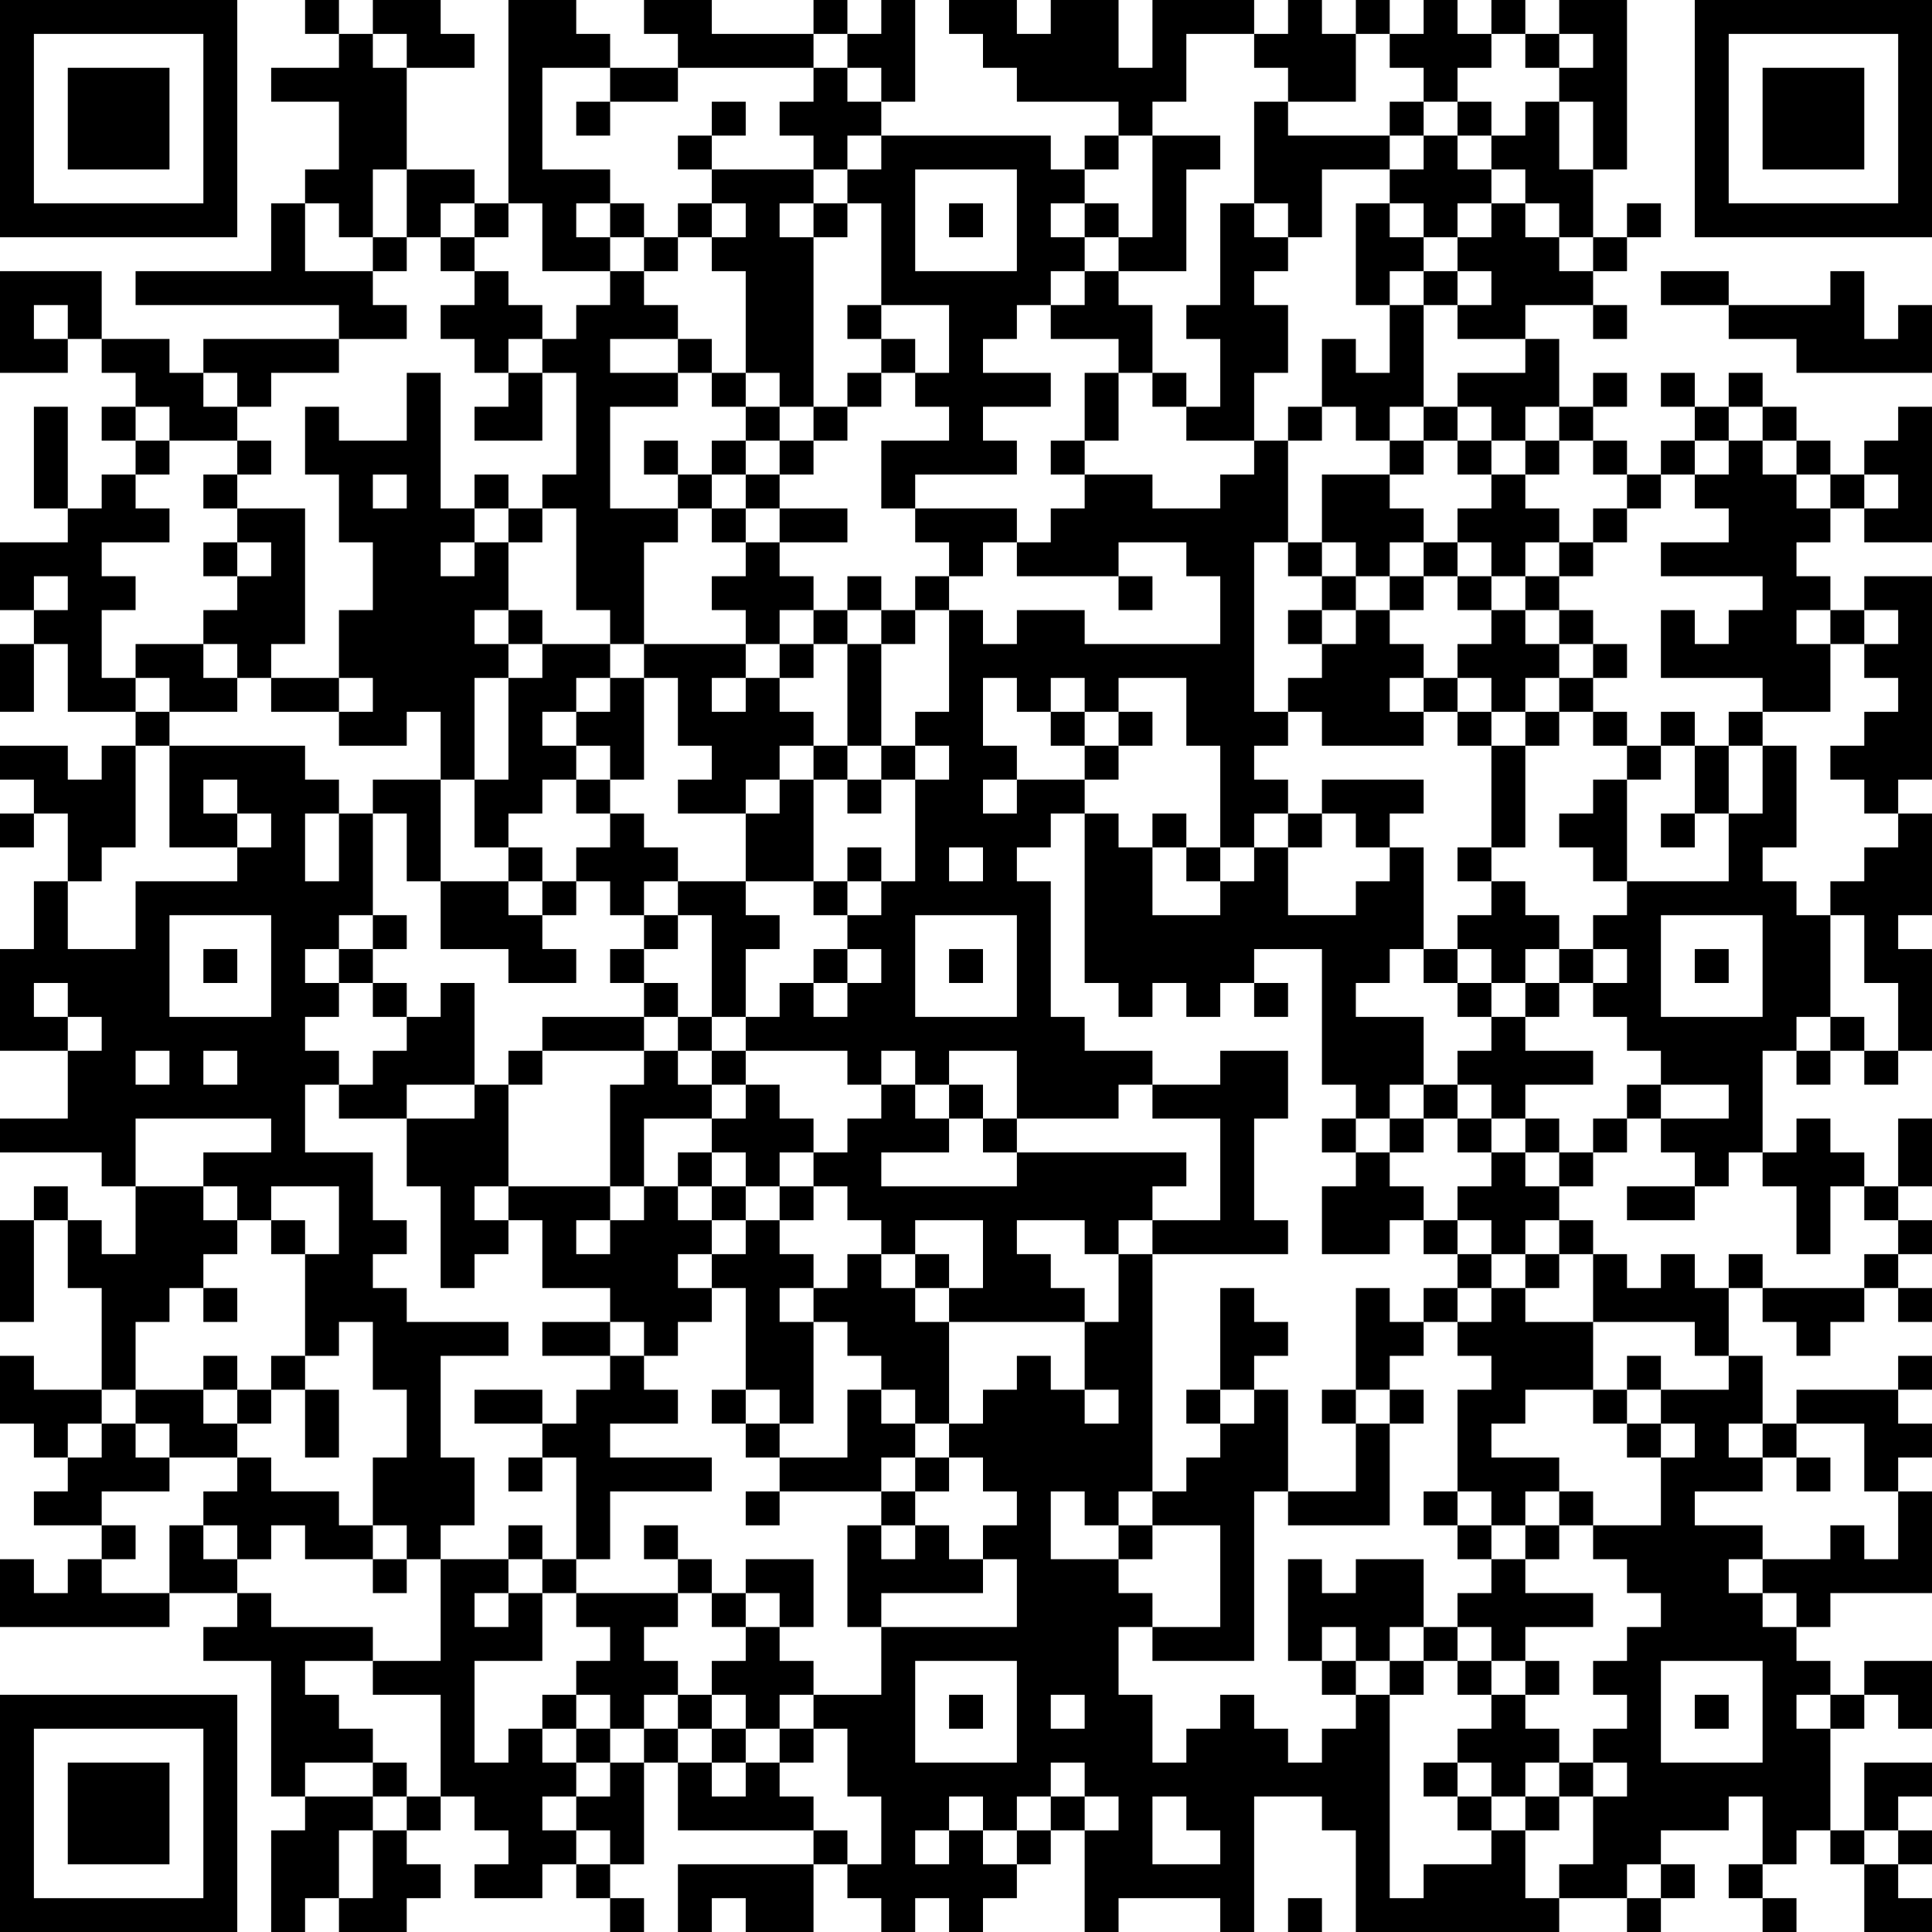 <?xml version="1.0" encoding="UTF-8"?>
<svg xmlns="http://www.w3.org/2000/svg" version="1.1" width="180" height="180" viewBox="0 0 180 180"><rect x="0" y="0" width="180" height="180" fill="#ffffff"/><g transform="scale(3.158)"><g transform="translate(0,0)"><path fill-rule="evenodd" d="M9 0L9 1L10 1L10 2L8 2L8 3L10 3L10 5L9 5L9 6L8 6L8 8L4 8L4 9L10 9L10 10L6 10L6 11L5 11L5 10L3 10L3 8L0 8L0 11L2 11L2 10L3 10L3 11L4 11L4 12L3 12L3 13L4 13L4 14L3 14L3 15L2 15L2 12L1 12L1 15L2 15L2 16L0 16L0 18L1 18L1 19L0 19L0 21L1 21L1 19L2 19L2 21L4 21L4 22L3 22L3 23L2 23L2 22L0 22L0 23L1 23L1 24L0 24L0 25L1 25L1 24L2 24L2 26L1 26L1 28L0 28L0 31L2 31L2 33L0 33L0 34L3 34L3 35L4 35L4 37L3 37L3 36L2 36L2 35L1 35L1 36L0 36L0 39L1 39L1 36L2 36L2 38L3 38L3 41L1 41L1 40L0 40L0 42L1 42L1 43L2 43L2 44L1 44L1 45L3 45L3 46L2 46L2 47L1 47L1 46L0 46L0 48L5 48L5 47L7 47L7 48L6 48L6 49L8 49L8 53L9 53L9 54L8 54L8 57L9 57L9 56L10 56L10 57L12 57L12 56L13 56L13 55L12 55L12 54L13 54L13 53L14 53L14 54L15 54L15 55L14 55L14 56L16 56L16 55L17 55L17 56L18 56L18 57L19 57L19 56L18 56L18 55L19 55L19 52L20 52L20 54L24 54L24 55L20 55L20 57L21 57L21 56L22 56L22 57L24 57L24 55L25 55L25 56L26 56L26 57L27 57L27 56L28 56L28 57L29 57L29 56L30 56L30 55L31 55L31 54L32 54L32 57L33 57L33 56L36 56L36 57L37 57L37 53L39 53L39 54L40 54L40 57L46 57L46 56L48 56L48 57L49 57L49 56L50 56L50 55L49 55L49 54L51 54L51 53L52 53L52 55L51 55L51 56L52 56L52 57L53 57L53 56L52 56L52 55L53 55L53 54L54 54L54 55L55 55L55 57L57 57L57 56L56 56L56 55L57 55L57 54L56 54L56 53L57 53L57 52L55 52L55 54L54 54L54 51L55 51L55 50L56 50L56 51L57 51L57 49L55 49L55 50L54 50L54 49L53 49L53 48L54 48L54 47L57 47L57 44L56 44L56 43L57 43L57 42L56 42L56 41L57 41L57 40L56 40L56 41L53 41L53 42L52 42L52 40L51 40L51 38L52 38L52 39L53 39L53 40L54 40L54 39L55 39L55 38L56 38L56 39L57 39L57 38L56 38L56 37L57 37L57 36L56 36L56 35L57 35L57 33L56 33L56 35L55 35L55 34L54 34L54 33L53 33L53 34L52 34L52 31L53 31L53 32L54 32L54 31L55 31L55 32L56 32L56 31L57 31L57 28L56 28L56 27L57 27L57 24L56 24L56 23L57 23L57 17L55 17L55 18L54 18L54 17L53 17L53 16L54 16L54 15L55 15L55 16L57 16L57 12L56 12L56 13L55 13L55 14L54 14L54 13L53 13L53 12L52 12L52 11L51 11L51 12L50 12L50 11L49 11L49 12L50 12L50 13L49 13L49 14L48 14L48 13L47 13L47 12L48 12L48 11L47 11L47 12L46 12L46 10L45 10L45 9L47 9L47 10L48 10L48 9L47 9L47 8L48 8L48 7L49 7L49 6L48 6L48 7L47 7L47 5L48 5L48 0L46 0L46 1L45 1L45 0L44 0L44 1L43 1L43 0L42 0L42 1L41 1L41 0L40 0L40 1L39 1L39 0L38 0L38 1L37 1L37 0L34 0L34 2L33 2L33 0L31 0L31 1L30 1L30 0L28 0L28 1L29 1L29 2L30 2L30 3L33 3L33 4L32 4L32 5L31 5L31 4L26 4L26 3L27 3L27 0L26 0L26 1L25 1L25 0L24 0L24 1L21 1L21 0L19 0L19 1L20 1L20 2L18 2L18 1L17 1L17 0L15 0L15 6L14 6L14 5L12 5L12 2L14 2L14 1L13 1L13 0L11 0L11 1L10 1L10 0ZM11 1L11 2L12 2L12 1ZM24 1L24 2L20 2L20 3L18 3L18 2L16 2L16 5L18 5L18 6L17 6L17 7L18 7L18 8L16 8L16 6L15 6L15 7L14 7L14 6L13 6L13 7L12 7L12 5L11 5L11 7L10 7L10 6L9 6L9 8L11 8L11 9L12 9L12 10L10 10L10 11L8 11L8 12L7 12L7 11L6 11L6 12L7 12L7 13L5 13L5 12L4 12L4 13L5 13L5 14L4 14L4 15L5 15L5 16L3 16L3 17L4 17L4 18L3 18L3 20L4 20L4 21L5 21L5 22L4 22L4 25L3 25L3 26L2 26L2 28L4 28L4 26L7 26L7 25L8 25L8 24L7 24L7 23L6 23L6 24L7 24L7 25L5 25L5 22L9 22L9 23L10 23L10 24L9 24L9 26L10 26L10 24L11 24L11 27L10 27L10 28L9 28L9 29L10 29L10 30L9 30L9 31L10 31L10 32L9 32L9 34L11 34L11 36L12 36L12 37L11 37L11 38L12 38L12 39L15 39L15 40L13 40L13 43L14 43L14 45L13 45L13 46L12 46L12 45L11 45L11 43L12 43L12 41L11 41L11 39L10 39L10 40L9 40L9 37L10 37L10 35L8 35L8 36L7 36L7 35L6 35L6 34L8 34L8 33L4 33L4 35L6 35L6 36L7 36L7 37L6 37L6 38L5 38L5 39L4 39L4 41L3 41L3 42L2 42L2 43L3 43L3 42L4 42L4 43L5 43L5 44L3 44L3 45L4 45L4 46L3 46L3 47L5 47L5 45L6 45L6 46L7 46L7 47L8 47L8 48L11 48L11 49L9 49L9 50L10 50L10 51L11 51L11 52L9 52L9 53L11 53L11 54L10 54L10 56L11 56L11 54L12 54L12 53L13 53L13 50L11 50L11 49L13 49L13 46L15 46L15 47L14 47L14 48L15 48L15 47L16 47L16 49L14 49L14 52L15 52L15 51L16 51L16 52L17 52L17 53L16 53L16 54L17 54L17 55L18 55L18 54L17 54L17 53L18 53L18 52L19 52L19 51L20 51L20 52L21 52L21 53L22 53L22 52L23 52L23 53L24 53L24 54L25 54L25 55L26 55L26 53L25 53L25 51L24 51L24 50L26 50L26 48L30 48L30 46L29 46L29 45L30 45L30 44L29 44L29 43L28 43L28 42L29 42L29 41L30 41L30 40L31 40L31 41L32 41L32 42L33 42L33 41L32 41L32 39L33 39L33 37L34 37L34 44L33 44L33 45L32 45L32 44L31 44L31 46L33 46L33 47L34 47L34 48L33 48L33 50L34 50L34 52L35 52L35 51L36 51L36 50L37 50L37 51L38 51L38 52L39 52L39 51L40 51L40 50L41 50L41 56L42 56L42 55L44 55L44 54L45 54L45 56L46 56L46 55L47 55L47 53L48 53L48 52L47 52L47 51L48 51L48 50L47 50L47 49L48 49L48 48L49 48L49 47L48 47L48 46L47 46L47 45L49 45L49 43L50 43L50 42L49 42L49 41L51 41L51 40L50 40L50 39L47 39L47 37L48 37L48 38L49 38L49 37L50 37L50 38L51 38L51 37L52 37L52 38L55 38L55 37L56 37L56 36L55 36L55 35L54 35L54 37L53 37L53 35L52 35L52 34L51 34L51 35L50 35L50 34L49 34L49 33L51 33L51 32L49 32L49 31L48 31L48 30L47 30L47 29L48 29L48 28L47 28L47 27L48 27L48 26L51 26L51 24L52 24L52 22L53 22L53 25L52 25L52 26L53 26L53 27L54 27L54 30L53 30L53 31L54 31L54 30L55 30L55 31L56 31L56 29L55 29L55 27L54 27L54 26L55 26L55 25L56 25L56 24L55 24L55 23L54 23L54 22L55 22L55 21L56 21L56 20L55 20L55 19L56 19L56 18L55 18L55 19L54 19L54 18L53 18L53 19L54 19L54 21L52 21L52 20L49 20L49 18L50 18L50 19L51 19L51 18L52 18L52 17L49 17L49 16L51 16L51 15L50 15L50 14L51 14L51 13L52 13L52 14L53 14L53 15L54 15L54 14L53 14L53 13L52 13L52 12L51 12L51 13L50 13L50 14L49 14L49 15L48 15L48 14L47 14L47 13L46 13L46 12L45 12L45 13L44 13L44 12L43 12L43 11L45 11L45 10L43 10L43 9L44 9L44 8L43 8L43 7L44 7L44 6L45 6L45 7L46 7L46 8L47 8L47 7L46 7L46 6L45 6L45 5L44 5L44 4L45 4L45 3L46 3L46 5L47 5L47 3L46 3L46 2L47 2L47 1L46 1L46 2L45 2L45 1L44 1L44 2L43 2L43 3L42 3L42 2L41 2L41 1L40 1L40 3L38 3L38 2L37 2L37 1L35 1L35 3L34 3L34 4L33 4L33 5L32 5L32 6L31 6L31 7L32 7L32 8L31 8L31 9L30 9L30 10L29 10L29 11L31 11L31 12L29 12L29 13L30 13L30 14L27 14L27 15L26 15L26 13L28 13L28 12L27 12L27 11L28 11L28 9L26 9L26 6L25 6L25 5L26 5L26 4L25 4L25 5L24 5L24 4L23 4L23 3L24 3L24 2L25 2L25 3L26 3L26 2L25 2L25 1ZM17 3L17 4L18 4L18 3ZM21 3L21 4L20 4L20 5L21 5L21 6L20 6L20 7L19 7L19 6L18 6L18 7L19 7L19 8L18 8L18 9L17 9L17 10L16 10L16 9L15 9L15 8L14 8L14 7L13 7L13 8L14 8L14 9L13 9L13 10L14 10L14 11L15 11L15 12L14 12L14 13L16 13L16 11L17 11L17 14L16 14L16 15L15 15L15 14L14 14L14 15L13 15L13 11L12 11L12 13L10 13L10 12L9 12L9 14L10 14L10 16L11 16L11 18L10 18L10 20L8 20L8 19L9 19L9 15L7 15L7 14L8 14L8 13L7 13L7 14L6 14L6 15L7 15L7 16L6 16L6 17L7 17L7 18L6 18L6 19L4 19L4 20L5 20L5 21L7 21L7 20L8 20L8 21L10 21L10 22L12 22L12 21L13 21L13 23L11 23L11 24L12 24L12 26L13 26L13 28L15 28L15 29L17 29L17 28L16 28L16 27L17 27L17 26L18 26L18 27L19 27L19 28L18 28L18 29L19 29L19 30L16 30L16 31L15 31L15 32L14 32L14 29L13 29L13 30L12 30L12 29L11 29L11 28L12 28L12 27L11 27L11 28L10 28L10 29L11 29L11 30L12 30L12 31L11 31L11 32L10 32L10 33L12 33L12 35L13 35L13 38L14 38L14 37L15 37L15 36L16 36L16 38L18 38L18 39L16 39L16 40L18 40L18 41L17 41L17 42L16 42L16 41L14 41L14 42L16 42L16 43L15 43L15 44L16 44L16 43L17 43L17 46L16 46L16 45L15 45L15 46L16 46L16 47L17 47L17 48L18 48L18 49L17 49L17 50L16 50L16 51L17 51L17 52L18 52L18 51L19 51L19 50L20 50L20 51L21 51L21 52L22 52L22 51L23 51L23 52L24 52L24 51L23 51L23 50L24 50L24 49L23 49L23 48L24 48L24 46L22 46L22 47L21 47L21 46L20 46L20 45L19 45L19 46L20 46L20 47L17 47L17 46L18 46L18 44L21 44L21 43L18 43L18 42L20 42L20 41L19 41L19 40L20 40L20 39L21 39L21 38L22 38L22 41L21 41L21 42L22 42L22 43L23 43L23 44L22 44L22 45L23 45L23 44L26 44L26 45L25 45L25 48L26 48L26 47L29 47L29 46L28 46L28 45L27 45L27 44L28 44L28 43L27 43L27 42L28 42L28 39L32 39L32 38L31 38L31 37L30 37L30 36L32 36L32 37L33 37L33 36L34 36L34 37L38 37L38 36L37 36L37 33L38 33L38 31L36 31L36 32L34 32L34 31L32 31L32 30L31 30L31 26L30 26L30 25L31 25L31 24L32 24L32 29L33 29L33 30L34 30L34 29L35 29L35 30L36 30L36 29L37 29L37 30L38 30L38 29L37 29L37 28L39 28L39 32L40 32L40 33L39 33L39 34L40 34L40 35L39 35L39 37L41 37L41 36L42 36L42 37L43 37L43 38L42 38L42 39L41 39L41 38L40 38L40 41L39 41L39 42L40 42L40 44L38 44L38 41L37 41L37 40L38 40L38 39L37 39L37 38L36 38L36 41L35 41L35 42L36 42L36 43L35 43L35 44L34 44L34 45L33 45L33 46L34 46L34 45L36 45L36 48L34 48L34 49L37 49L37 44L38 44L38 45L41 45L41 42L42 42L42 41L41 41L41 40L42 40L42 39L43 39L43 40L44 40L44 41L43 41L43 44L42 44L42 45L43 45L43 46L44 46L44 47L43 47L43 48L42 48L42 46L40 46L40 47L39 47L39 46L38 46L38 49L39 49L39 50L40 50L40 49L41 49L41 50L42 50L42 49L43 49L43 50L44 50L44 51L43 51L43 52L42 52L42 53L43 53L43 54L44 54L44 53L45 53L45 54L46 54L46 53L47 53L47 52L46 52L46 51L45 51L45 50L46 50L46 49L45 49L45 48L47 48L47 47L45 47L45 46L46 46L46 45L47 45L47 44L46 44L46 43L44 43L44 42L45 42L45 41L47 41L47 42L48 42L48 43L49 43L49 42L48 42L48 41L49 41L49 40L48 40L48 41L47 41L47 39L45 39L45 38L46 38L46 37L47 37L47 36L46 36L46 35L47 35L47 34L48 34L48 33L49 33L49 32L48 32L48 33L47 33L47 34L46 34L46 33L45 33L45 32L47 32L47 31L45 31L45 30L46 30L46 29L47 29L47 28L46 28L46 27L45 27L45 26L44 26L44 25L45 25L45 22L46 22L46 21L47 21L47 22L48 22L48 23L47 23L47 24L46 24L46 25L47 25L47 26L48 26L48 23L49 23L49 22L50 22L50 24L49 24L49 25L50 25L50 24L51 24L51 22L52 22L52 21L51 21L51 22L50 22L50 21L49 21L49 22L48 22L48 21L47 21L47 20L48 20L48 19L47 19L47 18L46 18L46 17L47 17L47 16L48 16L48 15L47 15L47 16L46 16L46 15L45 15L45 14L46 14L46 13L45 13L45 14L44 14L44 13L43 13L43 12L42 12L42 9L43 9L43 8L42 8L42 7L43 7L43 6L44 6L44 5L43 5L43 4L44 4L44 3L43 3L43 4L42 4L42 3L41 3L41 4L38 4L38 3L37 3L37 6L36 6L36 9L35 9L35 10L36 10L36 12L35 12L35 11L34 11L34 9L33 9L33 8L35 8L35 5L36 5L36 4L34 4L34 7L33 7L33 6L32 6L32 7L33 7L33 8L32 8L32 9L31 9L31 10L33 10L33 11L32 11L32 13L31 13L31 14L32 14L32 15L31 15L31 16L30 16L30 15L27 15L27 16L28 16L28 17L27 17L27 18L26 18L26 17L25 17L25 18L24 18L24 17L23 17L23 16L25 16L25 15L23 15L23 14L24 14L24 13L25 13L25 12L26 12L26 11L27 11L27 10L26 10L26 9L25 9L25 10L26 10L26 11L25 11L25 12L24 12L24 7L25 7L25 6L24 6L24 5L21 5L21 4L22 4L22 3ZM41 4L41 5L39 5L39 7L38 7L38 6L37 6L37 7L38 7L38 8L37 8L37 9L38 9L38 11L37 11L37 13L35 13L35 12L34 12L34 11L33 11L33 13L32 13L32 14L34 14L34 15L36 15L36 14L37 14L37 13L38 13L38 16L37 16L37 21L38 21L38 22L37 22L37 23L38 23L38 24L37 24L37 25L36 25L36 22L35 22L35 20L33 20L33 21L32 21L32 20L31 20L31 21L30 21L30 20L29 20L29 22L30 22L30 23L29 23L29 24L30 24L30 23L32 23L32 24L33 24L33 25L34 25L34 27L36 27L36 26L37 26L37 25L38 25L38 27L40 27L40 26L41 26L41 25L42 25L42 28L41 28L41 29L40 29L40 30L42 30L42 32L41 32L41 33L40 33L40 34L41 34L41 35L42 35L42 36L43 36L43 37L44 37L44 38L43 38L43 39L44 39L44 38L45 38L45 37L46 37L46 36L45 36L45 37L44 37L44 36L43 36L43 35L44 35L44 34L45 34L45 35L46 35L46 34L45 34L45 33L44 33L44 32L43 32L43 31L44 31L44 30L45 30L45 29L46 29L46 28L45 28L45 29L44 29L44 28L43 28L43 27L44 27L44 26L43 26L43 25L44 25L44 22L45 22L45 21L46 21L46 20L47 20L47 19L46 19L46 18L45 18L45 17L46 17L46 16L45 16L45 17L44 17L44 16L43 16L43 15L44 15L44 14L43 14L43 13L42 13L42 12L41 12L41 13L40 13L40 12L39 12L39 10L40 10L40 11L41 11L41 9L42 9L42 8L41 8L41 9L40 9L40 6L41 6L41 7L42 7L42 6L41 6L41 5L42 5L42 4ZM27 5L27 8L30 8L30 5ZM21 6L21 7L20 7L20 8L19 8L19 9L20 9L20 10L18 10L18 11L20 11L20 12L18 12L18 15L20 15L20 16L19 16L19 19L18 19L18 18L17 18L17 15L16 15L16 16L15 16L15 15L14 15L14 16L13 16L13 17L14 17L14 16L15 16L15 18L14 18L14 19L15 19L15 20L14 20L14 23L13 23L13 26L15 26L15 27L16 27L16 26L17 26L17 25L18 25L18 24L19 24L19 25L20 25L20 26L19 26L19 27L20 27L20 28L19 28L19 29L20 29L20 30L19 30L19 31L16 31L16 32L15 32L15 35L14 35L14 36L15 36L15 35L18 35L18 36L17 36L17 37L18 37L18 36L19 36L19 35L20 35L20 36L21 36L21 37L20 37L20 38L21 38L21 37L22 37L22 36L23 36L23 37L24 37L24 38L23 38L23 39L24 39L24 42L23 42L23 41L22 41L22 42L23 42L23 43L25 43L25 41L26 41L26 42L27 42L27 41L26 41L26 40L25 40L25 39L24 39L24 38L25 38L25 37L26 37L26 38L27 38L27 39L28 39L28 38L29 38L29 36L27 36L27 37L26 37L26 36L25 36L25 35L24 35L24 34L25 34L25 33L26 33L26 32L27 32L27 33L28 33L28 34L26 34L26 35L30 35L30 34L35 34L35 35L34 35L34 36L36 36L36 33L34 33L34 32L33 32L33 33L30 33L30 31L28 31L28 32L27 32L27 31L26 31L26 32L25 32L25 31L22 31L22 30L23 30L23 29L24 29L24 30L25 30L25 29L26 29L26 28L25 28L25 27L26 27L26 26L27 26L27 23L28 23L28 22L27 22L27 21L28 21L28 18L29 18L29 19L30 19L30 18L32 18L32 19L36 19L36 17L35 17L35 16L33 16L33 17L30 17L30 16L29 16L29 17L28 17L28 18L27 18L27 19L26 19L26 18L25 18L25 19L24 19L24 18L23 18L23 19L22 19L22 18L21 18L21 17L22 17L22 16L23 16L23 15L22 15L22 14L23 14L23 13L24 13L24 12L23 12L23 11L22 11L22 8L21 8L21 7L22 7L22 6ZM23 6L23 7L24 7L24 6ZM28 6L28 7L29 7L29 6ZM11 7L11 8L12 8L12 7ZM49 8L49 9L51 9L51 10L53 10L53 11L57 11L57 9L56 9L56 10L55 10L55 8L54 8L54 9L51 9L51 8ZM1 9L1 10L2 10L2 9ZM15 10L15 11L16 11L16 10ZM20 10L20 11L21 11L21 12L22 12L22 13L21 13L21 14L20 14L20 13L19 13L19 14L20 14L20 15L21 15L21 16L22 16L22 15L21 15L21 14L22 14L22 13L23 13L23 12L22 12L22 11L21 11L21 10ZM38 12L38 13L39 13L39 12ZM41 13L41 14L39 14L39 16L38 16L38 17L39 17L39 18L38 18L38 19L39 19L39 20L38 20L38 21L39 21L39 22L42 22L42 21L43 21L43 22L44 22L44 21L45 21L45 20L46 20L46 19L45 19L45 18L44 18L44 17L43 17L43 16L42 16L42 15L41 15L41 14L42 14L42 13ZM11 14L11 15L12 15L12 14ZM55 14L55 15L56 15L56 14ZM7 16L7 17L8 17L8 16ZM39 16L39 17L40 17L40 18L39 18L39 19L40 19L40 18L41 18L41 19L42 19L42 20L41 20L41 21L42 21L42 20L43 20L43 21L44 21L44 20L43 20L43 19L44 19L44 18L43 18L43 17L42 17L42 16L41 16L41 17L40 17L40 16ZM1 17L1 18L2 18L2 17ZM33 17L33 18L34 18L34 17ZM41 17L41 18L42 18L42 17ZM15 18L15 19L16 19L16 20L15 20L15 23L14 23L14 25L15 25L15 26L16 26L16 25L15 25L15 24L16 24L16 23L17 23L17 24L18 24L18 23L19 23L19 20L20 20L20 22L21 22L21 23L20 23L20 24L22 24L22 26L20 26L20 27L21 27L21 30L20 30L20 31L19 31L19 32L18 32L18 35L19 35L19 33L21 33L21 34L20 34L20 35L21 35L21 36L22 36L22 35L23 35L23 36L24 36L24 35L23 35L23 34L24 34L24 33L23 33L23 32L22 32L22 31L21 31L21 30L22 30L22 28L23 28L23 27L22 27L22 26L24 26L24 27L25 27L25 26L26 26L26 25L25 25L25 26L24 26L24 23L25 23L25 24L26 24L26 23L27 23L27 22L26 22L26 19L25 19L25 22L24 22L24 21L23 21L23 20L24 20L24 19L23 19L23 20L22 20L22 19L19 19L19 20L18 20L18 19L16 19L16 18ZM6 19L6 20L7 20L7 19ZM10 20L10 21L11 21L11 20ZM17 20L17 21L16 21L16 22L17 22L17 23L18 23L18 22L17 22L17 21L18 21L18 20ZM21 20L21 21L22 21L22 20ZM31 21L31 22L32 22L32 23L33 23L33 22L34 22L34 21L33 21L33 22L32 22L32 21ZM23 22L23 23L22 23L22 24L23 24L23 23L24 23L24 22ZM25 22L25 23L26 23L26 22ZM39 23L39 24L38 24L38 25L39 25L39 24L40 24L40 25L41 25L41 24L42 24L42 23ZM34 24L34 25L35 25L35 26L36 26L36 25L35 25L35 24ZM28 25L28 26L29 26L29 25ZM5 27L5 30L8 30L8 27ZM27 27L27 30L30 30L30 27ZM49 27L49 30L52 30L52 27ZM6 28L6 29L7 29L7 28ZM24 28L24 29L25 29L25 28ZM28 28L28 29L29 29L29 28ZM42 28L42 29L43 29L43 30L44 30L44 29L43 29L43 28ZM50 28L50 29L51 29L51 28ZM1 29L1 30L2 30L2 31L3 31L3 30L2 30L2 29ZM4 31L4 32L5 32L5 31ZM6 31L6 32L7 32L7 31ZM20 31L20 32L21 32L21 33L22 33L22 32L21 32L21 31ZM12 32L12 33L14 33L14 32ZM28 32L28 33L29 33L29 34L30 34L30 33L29 33L29 32ZM42 32L42 33L41 33L41 34L42 34L42 33L43 33L43 34L44 34L44 33L43 33L43 32ZM21 34L21 35L22 35L22 34ZM48 35L48 36L50 36L50 35ZM8 36L8 37L9 37L9 36ZM27 37L27 38L28 38L28 37ZM6 38L6 39L7 39L7 38ZM18 39L18 40L19 40L19 39ZM6 40L6 41L4 41L4 42L5 42L5 43L7 43L7 44L6 44L6 45L7 45L7 46L8 46L8 45L9 45L9 46L11 46L11 47L12 47L12 46L11 46L11 45L10 45L10 44L8 44L8 43L7 43L7 42L8 42L8 41L9 41L9 43L10 43L10 41L9 41L9 40L8 40L8 41L7 41L7 40ZM6 41L6 42L7 42L7 41ZM36 41L36 42L37 42L37 41ZM40 41L40 42L41 42L41 41ZM51 42L51 43L52 43L52 44L50 44L50 45L52 45L52 46L51 46L51 47L52 47L52 48L53 48L53 47L52 47L52 46L54 46L54 45L55 45L55 46L56 46L56 44L55 44L55 42L53 42L53 43L52 43L52 42ZM26 43L26 44L27 44L27 43ZM53 43L53 44L54 44L54 43ZM43 44L43 45L44 45L44 46L45 46L45 45L46 45L46 44L45 44L45 45L44 45L44 44ZM26 45L26 46L27 46L27 45ZM20 47L20 48L19 48L19 49L20 49L20 50L21 50L21 51L22 51L22 50L21 50L21 49L22 49L22 48L23 48L23 47L22 47L22 48L21 48L21 47ZM39 48L39 49L40 49L40 48ZM41 48L41 49L42 49L42 48ZM43 48L43 49L44 49L44 50L45 50L45 49L44 49L44 48ZM27 49L27 52L30 52L30 49ZM49 49L49 52L52 52L52 49ZM17 50L17 51L18 51L18 50ZM28 50L28 51L29 51L29 50ZM31 50L31 51L32 51L32 50ZM50 50L50 51L51 51L51 50ZM53 50L53 51L54 51L54 50ZM11 52L11 53L12 53L12 52ZM31 52L31 53L30 53L30 54L29 54L29 53L28 53L28 54L27 54L27 55L28 55L28 54L29 54L29 55L30 55L30 54L31 54L31 53L32 53L32 54L33 54L33 53L32 53L32 52ZM43 52L43 53L44 53L44 52ZM45 52L45 53L46 53L46 52ZM34 53L34 55L36 55L36 54L35 54L35 53ZM55 54L55 55L56 55L56 54ZM48 55L48 56L49 56L49 55ZM38 56L38 57L39 57L39 56ZM0 0L0 7L7 7L7 0ZM1 1L1 6L6 6L6 1ZM2 2L2 5L5 5L5 2ZM50 0L50 7L57 7L57 0ZM51 1L51 6L56 6L56 1ZM52 2L52 5L55 5L55 2ZM0 50L0 57L7 57L7 50ZM1 51L1 56L6 56L6 51ZM2 52L2 55L5 55L5 52Z" fill="#000000"/></g></g></svg>
